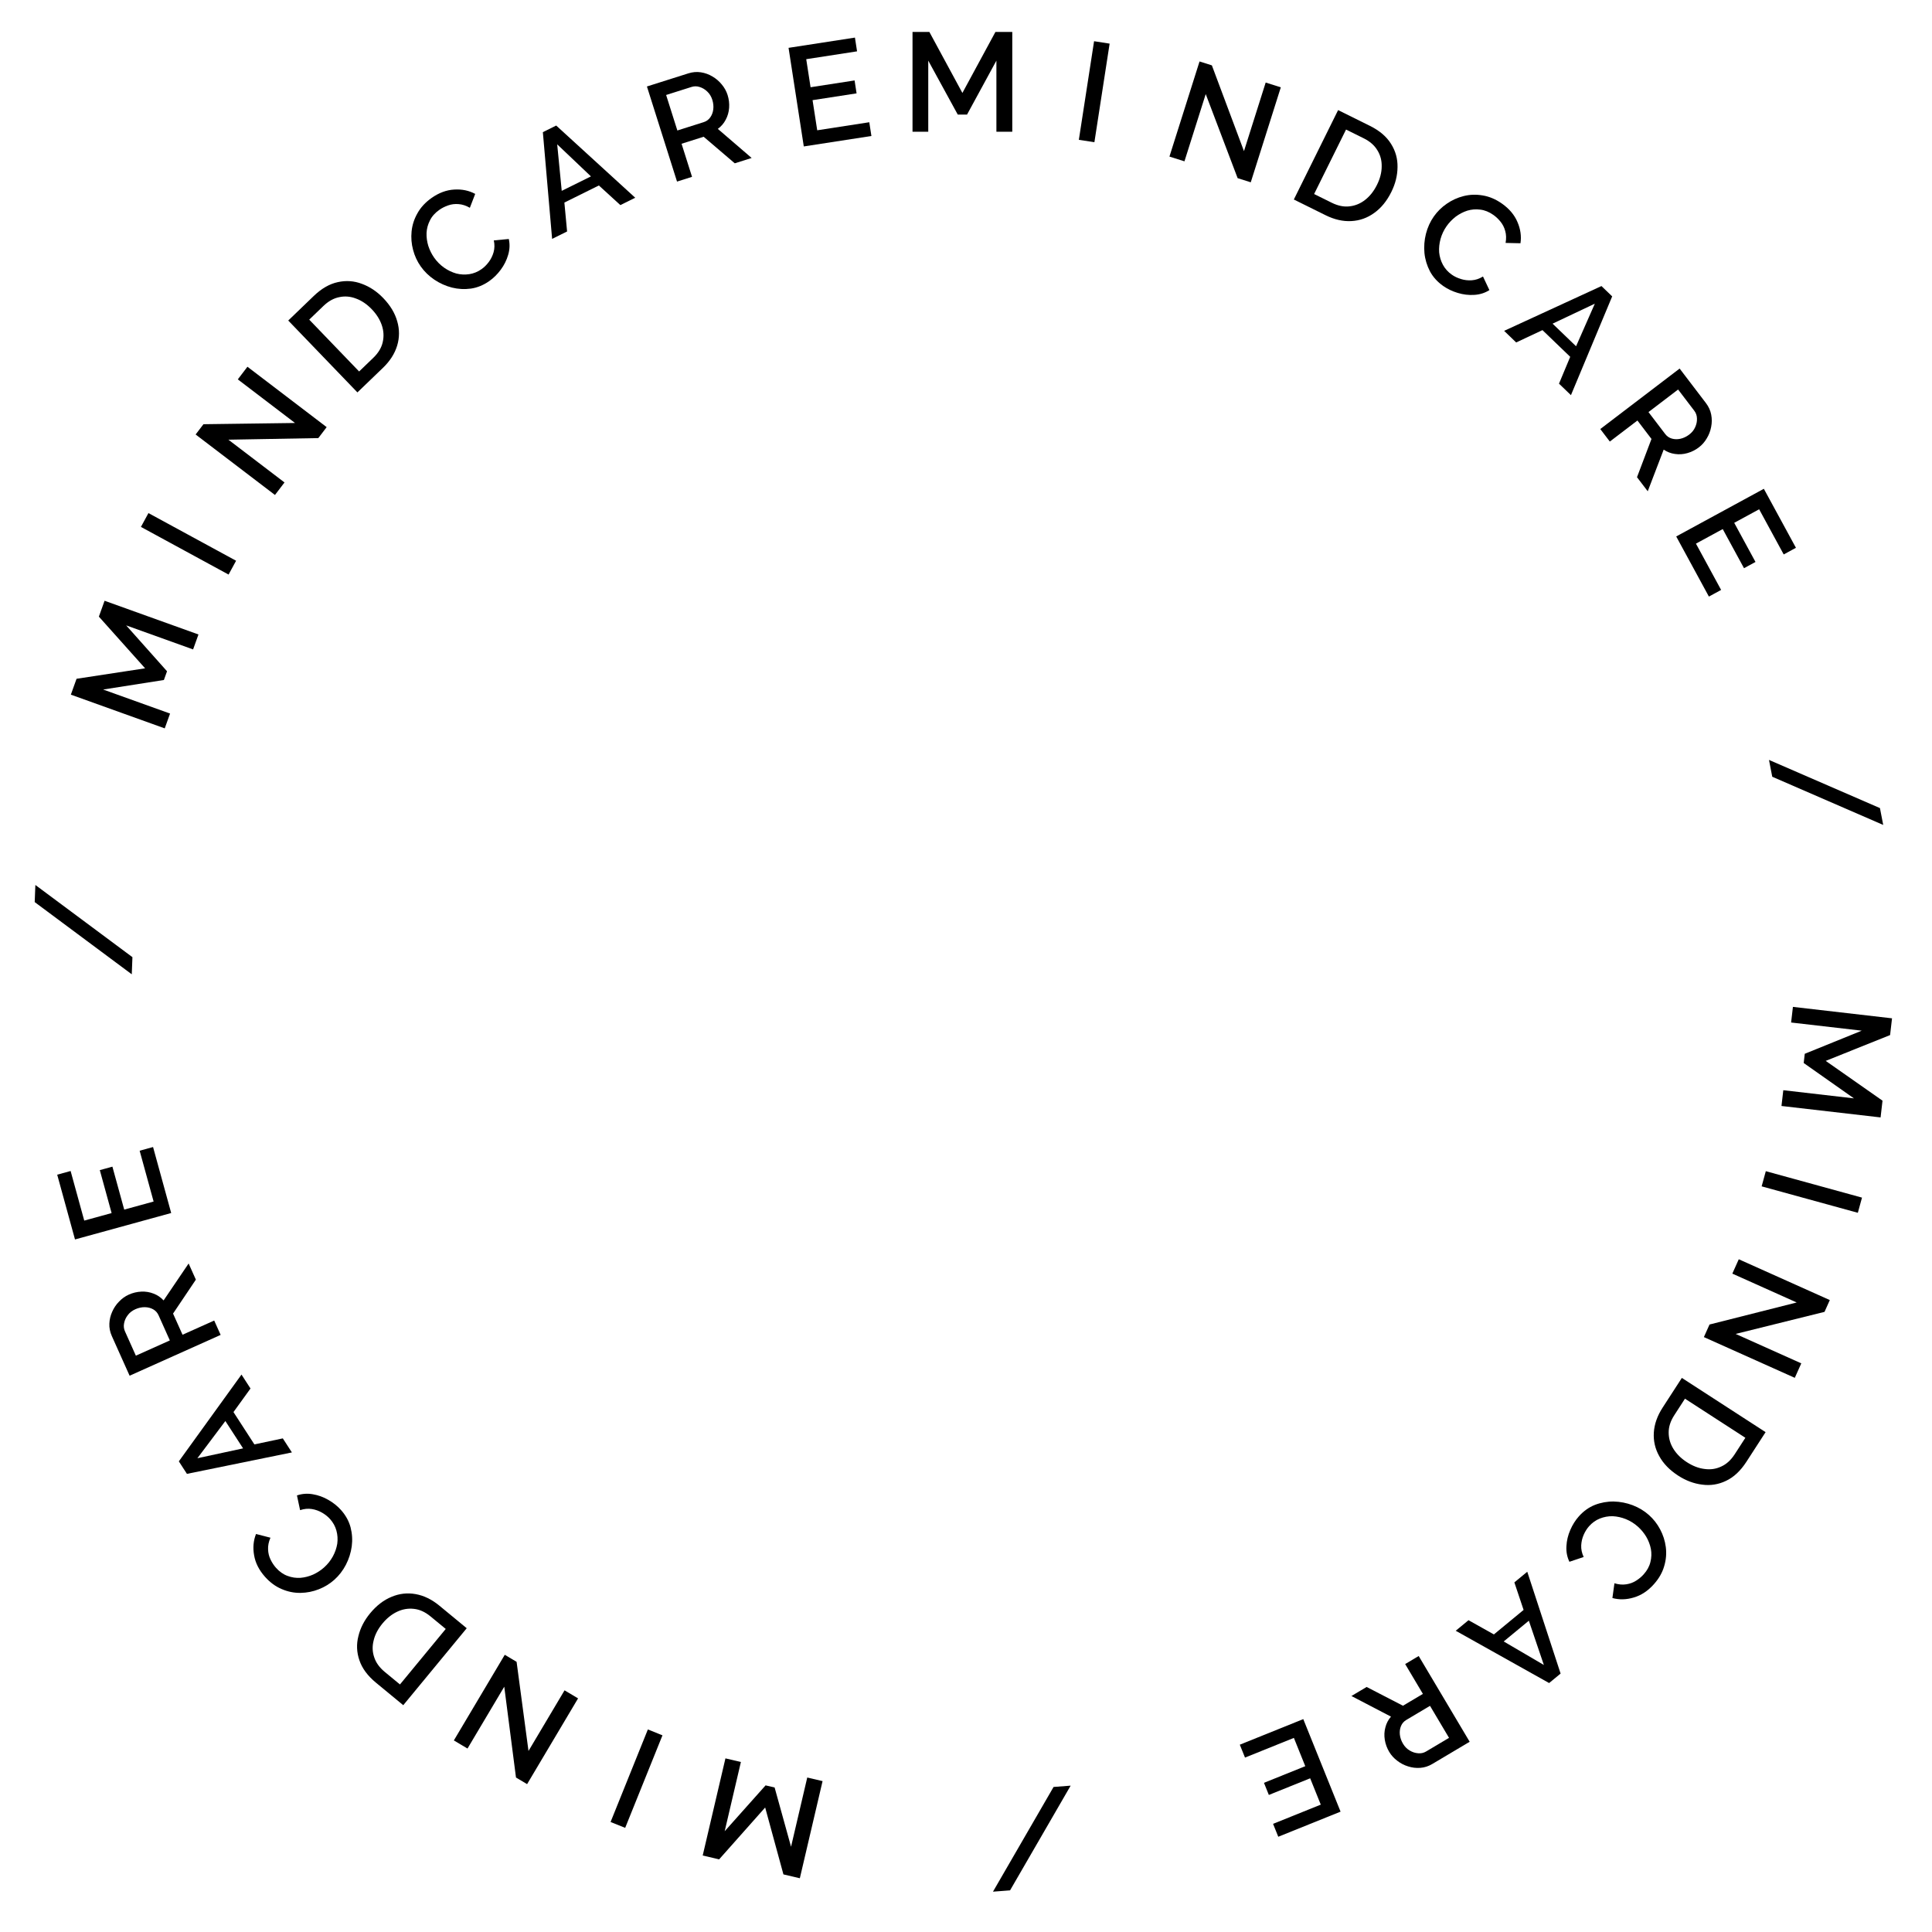 <svg width="220" height="220" viewBox="0 0 220 220" fill="none" xmlns="http://www.w3.org/2000/svg">
<path d="M113.462 15V6.904L110.118 13.048H109.062L105.702 6.904V15H103.91V3.64H105.83L109.59 10.584L113.35 3.64H115.27V15H113.462Z" fill="black"/>
<path d="M122.85 15.921L124.584 4.694L126.355 4.968L124.621 16.195L122.85 15.921Z" fill="black"/>
<path d="M137.298 10.712L134.875 18.37L133.166 17.829L136.594 6.998L137.997 7.443L141.653 17.209L144.125 9.399L145.848 9.944L142.426 20.759L140.931 20.286L137.298 10.712Z" fill="black"/>
<path d="M147.332 22.718L152.373 12.537L155.986 14.327C157.085 14.871 157.889 15.555 158.398 16.378C158.912 17.192 159.158 18.076 159.138 19.03C159.132 19.979 158.898 20.922 158.434 21.859C157.923 22.891 157.272 23.688 156.483 24.249C155.702 24.815 154.835 25.124 153.882 25.175C152.928 25.227 151.949 25.004 150.945 24.507L147.332 22.718ZM156.799 21.05C157.154 20.333 157.333 19.636 157.335 18.958C157.351 18.276 157.187 17.659 156.841 17.107C156.51 16.55 155.99 16.096 155.283 15.746L153.276 14.752L149.641 22.094L151.648 23.087C152.365 23.442 153.048 23.578 153.696 23.494C154.354 23.416 154.949 23.163 155.482 22.736C156.015 22.31 156.454 21.747 156.799 21.05Z" fill="black"/>
<path d="M163.271 24.652C163.67 24.085 164.16 23.602 164.741 23.202C165.329 22.794 165.971 22.502 166.667 22.327C167.379 22.149 168.106 22.126 168.849 22.257C169.597 22.379 170.325 22.689 171.032 23.186C171.869 23.775 172.458 24.477 172.799 25.29C173.146 26.095 173.259 26.898 173.138 27.7L171.444 27.662C171.533 27.164 171.519 26.711 171.402 26.303C171.294 25.9 171.113 25.545 170.861 25.237C170.617 24.935 170.346 24.68 170.05 24.471C169.561 24.127 169.063 23.927 168.555 23.87C168.054 23.804 167.563 23.844 167.083 23.988C166.612 24.14 166.17 24.37 165.756 24.679C165.352 24.994 165.009 25.353 164.726 25.754C164.413 26.199 164.184 26.683 164.038 27.206C163.897 27.721 163.845 28.231 163.879 28.738C163.929 29.242 164.072 29.715 164.31 30.156C164.548 30.597 164.884 30.971 165.321 31.278C165.617 31.486 165.964 31.652 166.36 31.774C166.757 31.897 167.167 31.944 167.591 31.916C168.03 31.886 168.456 31.742 168.871 31.486L169.6 33.036C169.083 33.363 168.506 33.544 167.869 33.579C167.24 33.619 166.615 33.544 165.992 33.354C165.378 33.17 164.827 32.906 164.339 32.563C163.684 32.102 163.182 31.547 162.831 30.896C162.487 30.236 162.278 29.541 162.204 28.812C162.137 28.073 162.193 27.343 162.374 26.623C162.561 25.894 162.86 25.237 163.271 24.652Z" fill="black"/>
<path d="M182.36 32.574L183.582 33.75L178.886 44.997L177.526 43.688L178.803 40.631L175.644 37.591L172.649 38.995L171.278 37.675L182.36 32.574ZM179.47 39.43L181.606 34.58L176.795 36.856L179.47 39.43Z" fill="black"/>
<path d="M182.227 48.856L191.262 41.969L194.259 45.901C194.569 46.308 194.769 46.746 194.858 47.215C194.947 47.683 194.945 48.147 194.853 48.607C194.767 49.075 194.602 49.509 194.357 49.91C194.12 50.319 193.818 50.663 193.453 50.941C193.055 51.245 192.618 51.464 192.143 51.597C191.669 51.731 191.196 51.763 190.726 51.692C190.263 51.629 189.836 51.465 189.446 51.199L187.63 55.943L186.408 54.34L188.057 49.984L186.457 47.885L183.314 50.281L182.227 48.856ZM187.716 46.925L189.617 49.419C189.818 49.682 190.072 49.857 190.38 49.944C190.688 50.031 191.014 50.037 191.359 49.962C191.713 49.88 192.042 49.723 192.348 49.49C192.662 49.251 192.89 48.97 193.032 48.646C193.183 48.317 193.251 47.983 193.236 47.646C193.227 47.318 193.125 47.026 192.931 46.772L191.088 44.354L187.716 46.925Z" fill="black"/>
<path d="M195.986 67.176L194.595 67.933L190.873 61.087L200.852 55.66L204.506 62.379L203.114 63.136L200.317 57.992L197.478 59.535L199.901 63.991L198.593 64.702L196.17 60.246L193.12 61.905L195.986 67.176Z" fill="black"/>
<path d="M214.444 93.936L201.809 88.449L201.437 86.533L214.073 92.019L214.444 93.936Z" fill="black"/>
<path d="M203.067 124.144L211.11 125.073L205.39 121.046L205.511 119.997L212 117.364L203.957 116.435L204.163 114.655L215.448 115.958L215.228 117.865L207.898 120.804L214.365 125.336L214.145 127.243L202.86 125.94L203.067 124.144Z" fill="black"/>
<path d="M201.076 133.364L212.029 136.375L211.555 138.103L200.601 135.092L201.076 133.364Z" fill="black"/>
<path d="M204.593 148.315L197.264 145.029L197.997 143.394L208.363 148.041L207.761 149.384L197.64 151.896L205.115 155.247L204.376 156.896L194.024 152.256L194.666 150.825L204.593 148.315Z" fill="black"/>
<path d="M191.516 156.905L201.051 163.08L198.86 166.465C198.193 167.494 197.421 168.215 196.545 168.626C195.678 169.043 194.771 169.186 193.826 169.057C192.883 168.942 191.974 168.601 191.096 168.033C190.129 167.406 189.412 166.669 188.945 165.82C188.473 164.98 188.265 164.083 188.324 163.13C188.382 162.177 188.716 161.23 189.324 160.29L191.516 156.905ZM192.088 166.502C192.759 166.936 193.431 167.194 194.104 167.274C194.78 167.368 195.412 167.275 196 166.995C196.591 166.73 197.101 166.266 197.53 165.604L198.748 163.723L191.871 159.271L190.654 161.151C190.219 161.822 190.006 162.485 190.015 163.139C190.018 163.801 190.2 164.422 190.563 165C190.926 165.578 191.434 166.078 192.088 166.502Z" fill="black"/>
<path d="M187.766 172.518C188.284 172.979 188.708 173.521 189.039 174.144C189.377 174.774 189.593 175.446 189.687 176.158C189.782 176.885 189.722 177.61 189.506 178.333C189.299 179.063 188.908 179.75 188.333 180.395C187.652 181.159 186.888 181.664 186.04 181.909C185.201 182.162 184.39 182.182 183.607 181.97L183.839 180.291C184.324 180.437 184.775 180.475 185.195 180.406C185.607 180.344 185.98 180.205 186.315 179.99C186.643 179.782 186.928 179.543 187.169 179.272C187.567 178.826 187.823 178.354 187.938 177.857C188.061 177.366 188.078 176.874 187.989 176.38C187.893 175.895 187.715 175.429 187.455 174.983C187.188 174.545 186.871 174.163 186.505 173.837C186.099 173.475 185.645 173.191 185.142 172.986C184.647 172.788 184.146 172.677 183.638 172.653C183.131 172.644 182.645 172.733 182.18 172.918C181.715 173.104 181.305 173.395 180.95 173.794C180.709 174.064 180.504 174.39 180.337 174.769C180.17 175.149 180.076 175.551 180.055 175.976C180.035 176.415 180.129 176.855 180.335 177.297L178.712 177.843C178.446 177.292 178.333 176.698 178.372 176.061C178.404 175.432 178.55 174.819 178.81 174.223C179.063 173.634 179.389 173.117 179.786 172.671C180.318 172.073 180.928 171.638 181.615 171.364C182.309 171.098 183.024 170.97 183.757 170.98C184.498 170.998 185.217 171.138 185.912 171.4C186.615 171.67 187.233 172.042 187.766 172.518Z" fill="black"/>
<path d="M177.708 190.572L176.4 191.651L165.765 185.696L167.222 184.495L170.112 186.114L173.494 183.325L172.443 180.189L173.912 178.978L177.708 190.572ZM171.229 186.915L175.802 189.593L174.092 184.553L171.229 186.915Z" fill="black"/>
<path d="M161.549 188.573L167.354 198.338L163.104 200.864C162.664 201.126 162.206 201.274 161.731 201.308C161.255 201.343 160.794 201.288 160.348 201.144C159.893 201.005 159.481 200.791 159.111 200.502C158.731 200.219 158.424 199.88 158.19 199.486C157.934 199.055 157.766 198.596 157.688 198.109C157.609 197.622 157.632 197.149 157.757 196.691C157.872 196.237 158.084 195.832 158.393 195.475L153.888 193.127L155.621 192.097L159.759 194.235L162.028 192.886L160.009 189.489L161.549 188.573ZM162.838 194.247L160.142 195.85C159.858 196.019 159.655 196.251 159.533 196.547C159.411 196.843 159.367 197.166 159.403 197.518C159.443 197.878 159.562 198.224 159.758 198.554C159.96 198.893 160.213 199.152 160.518 199.331C160.828 199.518 161.151 199.624 161.488 199.647C161.815 199.676 162.116 199.609 162.391 199.445L165.004 197.892L162.838 194.247Z" fill="black"/>
<path d="M141.771 200.14L141.179 198.671L148.406 195.758L152.653 206.295L145.559 209.154L144.967 207.685L150.399 205.496L149.191 202.498L144.486 204.394L143.93 203.014L148.634 201.118L147.336 197.897L141.771 200.14Z" fill="black"/>
<path d="M113.072 215.407L119.971 203.484L121.917 203.335L115.018 215.258L113.072 215.407Z" fill="black"/>
<path d="M84.367 200.641L82.522 208.524L87.178 203.304L88.207 203.544L90.078 210.292L91.923 202.409L93.668 202.818L91.079 213.879L89.21 213.441L87.131 205.823L81.888 211.728L80.018 211.29L82.607 200.229L84.367 200.641Z" fill="black"/>
<path d="M75.436 197.605L71.19 208.141L69.528 207.472L73.774 196.935L75.436 197.605Z" fill="black"/>
<path d="M60.181 199.385L64.286 192.481L65.826 193.397L60.021 203.162L58.756 202.409L57.421 192.067L53.235 199.109L51.681 198.185L57.478 188.434L58.826 189.235L60.181 199.385Z" fill="black"/>
<path d="M53.147 185.409L45.919 194.173L42.809 191.608C41.862 190.827 41.235 189.978 40.927 189.061C40.612 188.151 40.574 187.234 40.811 186.31C41.033 185.387 41.476 184.522 42.141 183.716C42.874 182.827 43.689 182.199 44.586 181.833C45.474 181.459 46.389 181.356 47.329 181.524C48.27 181.691 49.172 182.131 50.036 182.843L53.147 185.409ZM43.548 184.876C43.039 185.493 42.707 186.131 42.55 186.791C42.379 187.451 42.398 188.089 42.609 188.706C42.805 189.323 43.207 189.883 43.816 190.386L45.544 191.811L50.757 185.491L49.028 184.066C48.411 183.557 47.777 183.269 47.127 183.203C46.468 183.129 45.831 183.24 45.215 183.534C44.599 183.828 44.044 184.275 43.548 184.876Z" fill="black"/>
<path d="M38.068 179.894C37.55 180.355 36.963 180.714 36.306 180.971C35.641 181.235 34.949 181.372 34.231 181.384C33.497 181.395 32.784 181.252 32.091 180.955C31.39 180.665 30.752 180.198 30.177 179.553C29.496 178.788 29.082 177.971 28.936 177.102C28.781 176.239 28.854 175.431 29.154 174.678L30.796 175.101C30.595 175.565 30.506 176.01 30.527 176.434C30.54 176.85 30.635 177.237 30.811 177.595C30.98 177.945 31.185 178.255 31.426 178.526C31.824 178.971 32.263 179.28 32.744 179.451C33.217 179.63 33.704 179.703 34.205 179.671C34.698 179.632 35.181 179.508 35.654 179.301C36.12 179.086 36.535 178.816 36.902 178.489C37.308 178.127 37.642 177.708 37.903 177.232C38.157 176.763 38.325 176.278 38.406 175.777C38.473 175.274 38.441 174.781 38.31 174.298C38.179 173.814 37.937 173.374 37.582 172.975C37.34 172.705 37.041 172.465 36.682 172.255C36.324 172.046 35.936 171.906 35.517 171.837C35.083 171.766 34.634 171.809 34.172 171.963L33.815 170.288C34.393 170.087 34.997 170.043 35.625 170.154C36.246 170.258 36.838 170.474 37.401 170.801C37.957 171.12 38.433 171.502 38.831 171.948C39.363 172.545 39.726 173.201 39.919 173.915C40.104 174.635 40.149 175.359 40.054 176.087C39.952 176.821 39.73 177.519 39.39 178.179C39.042 178.847 38.601 179.418 38.068 179.894Z" fill="black"/>
<path d="M21.286 167.831L20.364 166.407L27.499 156.526L28.525 158.111L26.586 160.796L28.969 164.476L32.204 163.791L33.239 165.39L21.286 167.831ZM25.662 161.814L22.477 166.05L27.68 164.929L25.662 161.814Z" fill="black"/>
<path d="M25.125 152.008L14.759 156.655L12.736 152.143C12.527 151.676 12.432 151.204 12.453 150.728C12.473 150.251 12.58 149.8 12.775 149.373C12.965 148.937 13.225 148.552 13.554 148.217C13.879 147.873 14.251 147.607 14.669 147.419C15.127 147.214 15.602 147.101 16.095 147.079C16.587 147.056 17.054 147.133 17.496 147.31C17.933 147.476 18.311 147.733 18.63 148.081L21.479 143.876L22.304 145.715L19.706 149.58L20.786 151.989L24.392 150.373L25.125 152.008ZM19.34 152.637L18.058 149.776C17.922 149.474 17.715 149.245 17.435 149.09C17.155 148.935 16.838 148.855 16.485 148.85C16.122 148.849 15.766 148.927 15.415 149.084C15.055 149.245 14.769 149.467 14.556 149.749C14.334 150.036 14.192 150.345 14.131 150.677C14.065 150.999 14.097 151.306 14.228 151.598L15.471 154.372L19.34 152.637Z" fill="black"/>
<path d="M15.902 131.034L17.429 130.614L19.494 138.128L8.54 141.138L6.514 133.763L8.041 133.344L9.593 138.99L12.709 138.134L11.365 133.243L12.8 132.849L14.144 137.74L17.492 136.82L15.902 131.034Z" fill="black"/>
<path d="M4.027 100.773L15.08 108.994L15.005 110.945L3.952 102.723L4.027 100.773Z" fill="black"/>
<path d="M21.988 73.951L14.368 71.214L19.02 76.438L18.663 77.432L11.745 78.518L19.365 81.254L18.759 82.941L8.068 79.101L8.717 77.294L16.523 76.102L11.259 70.216L11.908 68.409L22.599 72.249L21.988 73.951Z" fill="black"/>
<path d="M26.028 65.427L16.048 60L16.904 58.426L26.884 63.853L26.028 65.427Z" fill="black"/>
<path d="M26.009 50.069L32.397 54.938L31.311 56.363L22.276 49.476L23.168 48.306L33.595 48.166L27.08 43.2L28.176 41.762L37.198 48.639L36.248 49.886L26.009 50.069Z" fill="black"/>
<path d="M40.7 44.684L32.823 36.499L35.728 33.703C36.612 32.852 37.527 32.326 38.474 32.126C39.413 31.918 40.328 31.984 41.22 32.325C42.111 32.652 42.919 33.192 43.644 33.945C44.443 34.775 44.973 35.656 45.234 36.589C45.503 37.515 45.501 38.435 45.227 39.35C44.953 40.265 44.412 41.111 43.605 41.888L40.7 44.684ZM42.33 35.21C41.775 34.633 41.179 34.23 40.543 33.999C39.906 33.752 39.27 33.699 38.633 33.837C37.997 33.961 37.395 34.297 36.826 34.844L35.212 36.397L40.893 42.3L42.507 40.746C43.083 40.192 43.442 39.595 43.582 38.957C43.73 38.311 43.694 37.665 43.472 37.02C43.251 36.374 42.87 35.771 42.33 35.21Z" fill="black"/>
<path d="M47.908 30.336C47.509 29.769 47.22 29.145 47.04 28.463C46.854 27.772 46.797 27.069 46.868 26.354C46.941 25.624 47.165 24.932 47.539 24.278C47.907 23.614 48.445 23.034 49.151 22.537C49.989 21.948 50.848 21.631 51.729 21.585C52.604 21.53 53.398 21.696 54.112 22.08L53.503 23.662C53.065 23.41 52.634 23.27 52.21 23.242C51.795 23.208 51.399 23.258 51.024 23.391C50.657 23.519 50.325 23.687 50.029 23.896C49.54 24.239 49.183 24.64 48.958 25.099C48.727 25.549 48.598 26.024 48.572 26.524C48.555 27.019 48.622 27.513 48.773 28.006C48.934 28.494 49.155 28.938 49.437 29.339C49.75 29.784 50.128 30.164 50.571 30.479C51.008 30.784 51.47 31.006 51.959 31.145C52.45 31.269 52.944 31.294 53.439 31.219C53.934 31.145 54.4 30.954 54.836 30.647C55.133 30.439 55.406 30.168 55.655 29.837C55.904 29.505 56.087 29.135 56.204 28.726C56.324 28.303 56.334 27.853 56.233 27.376L57.938 27.214C58.071 27.811 58.046 28.415 57.863 29.027C57.689 29.632 57.407 30.195 57.018 30.717C56.637 31.232 56.202 31.662 55.714 32.006C55.059 32.466 54.367 32.751 53.636 32.861C52.898 32.962 52.174 32.924 51.462 32.747C50.744 32.56 50.077 32.261 49.46 31.847C48.837 31.424 48.319 30.921 47.908 30.336Z" fill="black"/>
<path d="M61.816 15.049L63.336 14.296L72.334 22.517L70.642 23.355L68.196 21.12L64.267 23.066L64.576 26.358L62.87 27.203L61.816 15.049ZM67.291 20.086L63.449 16.436L63.965 21.733L67.291 20.086Z" fill="black"/>
<path d="M77.094 20.677L73.667 9.847L78.38 8.355C78.868 8.201 79.348 8.161 79.819 8.235C80.29 8.31 80.727 8.468 81.128 8.711C81.539 8.95 81.892 9.252 82.187 9.617C82.492 9.98 82.713 10.379 82.852 10.817C83.003 11.295 83.061 11.78 83.027 12.272C82.992 12.764 82.862 13.219 82.636 13.637C82.421 14.052 82.122 14.398 81.74 14.676L85.591 17.988L83.669 18.597L80.127 15.572L77.61 16.369L78.803 20.137L77.094 20.677ZM77.132 14.859L80.122 13.912C80.438 13.813 80.688 13.633 80.874 13.372C81.061 13.112 81.177 12.807 81.222 12.457C81.265 12.096 81.228 11.733 81.112 11.367C80.993 10.991 80.806 10.681 80.55 10.438C80.29 10.184 80 10.007 79.677 9.908C79.365 9.805 79.057 9.802 78.751 9.899L75.853 10.816L77.132 14.859Z" fill="black"/>
<path d="M98.987 13.92L99.229 15.486L91.529 16.675L89.794 5.448L97.353 4.281L97.595 5.846L91.807 6.74L92.301 9.934L97.313 9.16L97.54 10.631L92.528 11.405L93.058 14.836L98.987 13.92Z" fill="black"/>
</svg>

